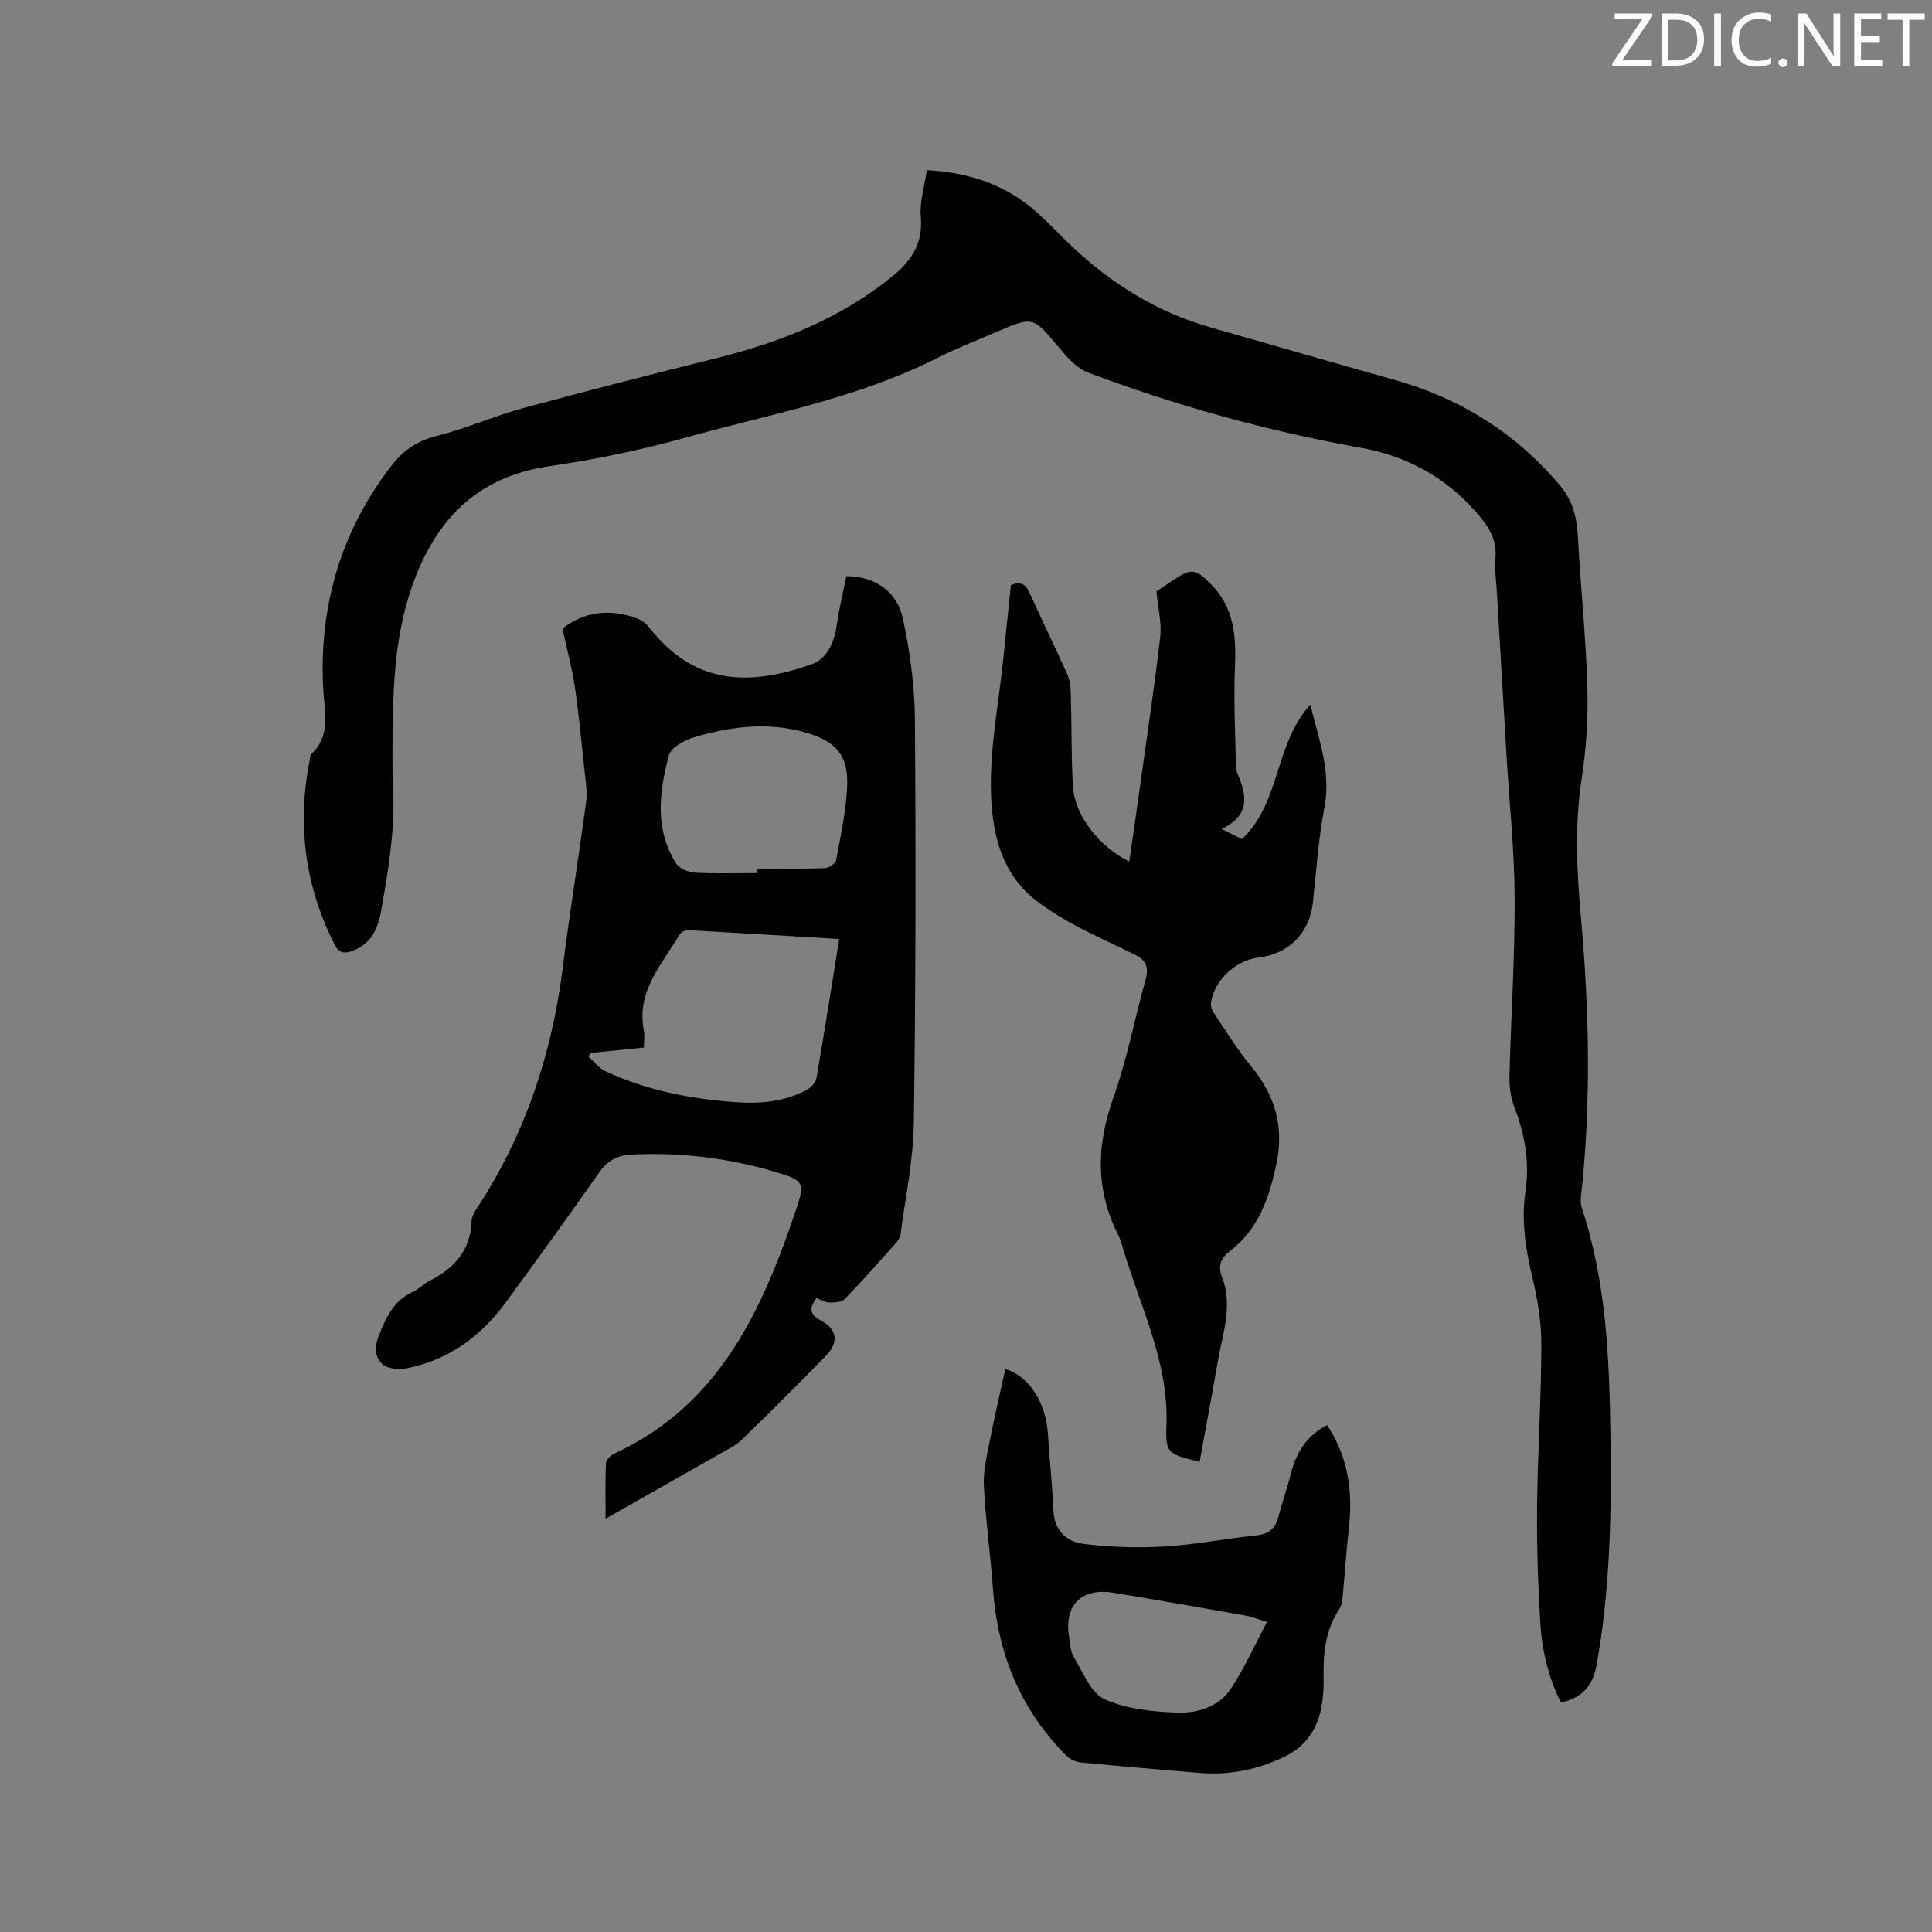 <svg enable-background="new 0 0 400 400" viewBox="0 0 400 400" xmlns="http://www.w3.org/2000/svg"><rect x="0" y="0" width="400" height="400" fill="#808080" stroke="none"/><path d="m323.18 352.5c-2.65-5.26-3.96-10.93-4.3-16.73-.47-8.03-.73-16.09-.64-24.13.12-11.13.87-22.25.88-33.38 0-4.69-.82-9.47-1.92-14.05-1.4-5.84-2.24-11.69-1.37-17.6.89-6.08-.13-11.73-2.29-17.37-.77-2-1.08-4.32-1.02-6.48.3-12.29 1.13-24.58 1.07-36.87-.04-9.83-1.1-19.65-1.69-29.48-.67-11.21-1.33-22.42-1.98-33.63-.14-2.43-.51-4.89-.3-7.3.35-4.02-1.68-6.81-4.11-9.56-6.35-7.2-14.33-11.52-23.7-13.2-19.34-3.46-38.19-8.68-56.56-15.59-2.35-.88-4.34-3.2-6.04-5.23-5.37-6.37-5.29-6.45-12.85-3.2-4.18 1.8-8.43 3.46-12.49 5.51-16.44 8.28-34.47 11.54-51.97 16.41-9.25 2.57-18.74 4.53-28.24 5.92-13.45 1.96-21.99 9.45-27.11 21.61-4.03 9.57-5.01 19.64-5.19 29.86-.09 4.98-.22 9.98.03 14.95.43 8.77-.99 17.32-2.53 25.87-.67 3.72-2.26 6.86-6.2 8.14-1.46.48-2.52.29-3.34-1.32-6.23-12.27-7.89-25.13-5.13-38.58.06-.31.04-.73.23-.91 4.23-3.98 2.72-8.88 2.48-13.72-.83-17.1 3.71-32.65 14.31-46.23 2.36-3.03 5.37-5.03 9.37-6.01 5.93-1.46 11.59-4.02 17.49-5.63 13.27-3.61 26.59-7.03 39.94-10.33 13.52-3.35 26.22-8.33 37.08-17.31 3.8-3.14 6.02-6.79 5.55-12.09-.27-3.05.77-6.22 1.25-9.61 8.96.48 16.56 3.11 22.94 8.88 2.36 2.13 4.54 4.46 6.84 6.65 8.34 7.94 17.86 13.88 29.01 17.04 12.62 3.58 25.21 7.27 37.85 10.79 13.77 3.84 25.34 11.07 34.54 22.04 2.48 2.96 3.39 6.41 3.6 10.26.55 10.35 1.65 20.67 1.96 31.03.19 6.41-.17 12.94-1.16 19.28-1.5 9.66-1.01 19.26-.15 28.85 1.72 19.16 2.13 38.29.03 57.45-.09.82-.15 1.74.11 2.5 5.15 15.41 5.74 31.41 5.97 47.43.23 15.69-.05 31.35-2.8 46.9-.76 4.41-2.66 7.06-7.45 8.17z" fill="#010100"/><path d="m116.45 130.13c4.45-3.47 9.83-4.27 15.63-2.01.92.36 1.79 1.1 2.41 1.89 9.24 11.71 20.35 12.16 33.5 7.54 3.25-1.14 4.75-4.55 5.26-8.16.48-3.43 1.31-6.8 1.97-10.1 5.84.03 10.5 3.07 11.73 8.83 1.45 6.78 2.41 13.81 2.47 20.74.2 27.89.17 55.78-.22 83.67-.11 7.68-1.75 15.34-2.75 23.01-.09.67-.56 1.36-1.02 1.89-3.46 3.88-6.89 7.78-10.51 11.51-.66.68-2.15.75-3.25.74-.87-.01-1.74-.58-2.65-.93-1.46 2.04-1.49 3.36.89 4.63 3.5 1.86 3.82 4.55.99 7.43-5.71 5.83-11.48 11.61-17.35 17.3-1.26 1.22-2.97 2.01-4.53 2.9-7.7 4.39-15.42 8.76-23.64 13.42 0-4.19-.09-7.84.08-11.49.03-.69.93-1.62 1.65-1.95 21.97-10.11 30.84-30 37.89-51.1 1.69-5.07 1.12-5.55-4.08-7.13-9.82-2.99-19.88-4.22-30.13-3.72-2.77.14-4.93 1.14-6.63 3.57-6.4 9.1-12.91 18.13-19.49 27.1-5.13 6.99-11.8 11.86-20.42 13.57-1.55.31-3.72.18-4.87-.7-1.9-1.46-1.87-3.83-.93-6.12 1.5-3.66 3.04-7.21 7.02-8.98 1.24-.55 2.21-1.67 3.43-2.29 5.14-2.59 8.55-6.31 8.73-12.41.03-.97.69-2 1.26-2.87 9.87-15.1 15.37-31.72 17.62-49.55 1.44-11.46 3.3-22.86 4.83-34.31.26-1.94-.06-3.98-.27-5.96-.63-5.99-1.2-11.99-2.07-17.95-.6-3.93-1.64-7.77-2.55-12.01zm57.29 64.29c-10.49-.63-20.83-1.27-31.18-1.84-.6-.03-1.52.38-1.82.87-3.67 6.17-9.02 11.73-7.45 19.89.21 1.09.03 2.25.03 3.55-3.94.4-7.48.75-11.03 1.11-.15.26-.3.51-.45.77 1.16 1.02 2.17 2.39 3.52 3.02 8.56 3.99 17.69 5.75 27.04 6.41 5.01.35 9.98-.09 14.52-2.5.9-.47 1.95-1.49 2.1-2.4 1.66-9.5 3.13-19.02 4.72-28.88zm-16.92-13.66c0-.31 0-.62 0-.93 4.65 0 9.3.08 13.94-.08.83-.03 2.22-.96 2.35-1.66.95-5.18 2.11-10.38 2.29-15.61.21-6.12-2.42-8.96-8.32-10.73-7.91-2.36-15.73-1.38-23.41.91-1.99.59-4.77 2.12-5.2 3.74-1.98 7.52-3 15.26 1.52 22.37.67 1.05 2.5 1.82 3.84 1.9 4.32.24 8.66.09 12.99.09z" fill="#010100"/><path d="m248.37 302.66c-6.55-1.63-7.09-1.65-6.87-7.49.49-12.97-5.24-24.27-8.84-36.16-.34-1.11-.61-2.27-1.13-3.3-4.73-9.31-4.54-18.59-1.04-28.38 2.84-7.94 4.39-16.34 6.69-24.49.66-2.35.18-3.97-1.91-5.02-4.06-2.04-8.23-3.88-12.25-6-2.7-1.43-5.34-3.03-7.81-4.82-8.16-5.93-9.96-14.98-10.06-24-.1-8.72 1.61-17.45 2.52-26.18.55-5.25 1.09-10.5 1.62-15.67 2.11-.9 3.09-.13 3.88 1.62 2.57 5.69 5.33 11.29 7.86 17 .57 1.28.64 2.84.68 4.29.18 6.24.07 12.5.43 18.73.35 5.99 5.3 12.41 11.66 15.6.76-5.31 1.52-10.51 2.24-15.71 1.43-10.28 2.99-20.54 4.17-30.85.33-2.92-.46-5.96-.78-9.37.75-.51 1.96-1.35 3.19-2.16 4.09-2.72 4.82-2.69 8.26.82 4.71 4.83 5.07 10.8 4.8 17.15-.29 6.74.09 13.5.19 20.25.01.52.1 1.08.3 1.55 1.95 4.48 2.81 8.7-3.26 11.56 1.89.94 3.06 1.52 4.22 2.09 8.06-7.59 6.69-19.61 14.16-27.83 1.76 7.24 4.35 13.9 2.9 21.43-1.24 6.43-1.66 13.02-2.37 19.55-.67 6.25-4.97 10.65-11.27 11.39-4.74.56-9.14 4.68-9.82 9.31-.1.65.13 1.48.5 2.03 2.54 3.77 4.92 7.69 7.81 11.18 4.93 5.95 6.84 12.42 5.24 20.08-1.49 7.11-3.7 13.68-9.77 18.27-1.85 1.4-2.36 3.06-1.51 5.25 2.3 5.93.15 11.68-.86 17.47-1.2 6.88-2.48 13.72-3.77 20.81z" fill="#010100"/><path d="m274.75 295.05c4.51 6.76 5.37 14.04 4.48 21.73-.51 4.42-.77 8.86-1.2 13.29-.1 1.03-.18 2.21-.72 3.03-2.84 4.28-3.38 9.02-3.27 13.99.05 2.1-.06 4.25-.45 6.31-.86 4.61-3.24 8.16-7.62 10.29-5.56 2.7-11.39 3.89-17.55 3.38-8.23-.68-16.46-1.38-24.68-2.18-1.03-.1-2.23-.66-2.96-1.39-9.57-9.57-14.26-21.28-15.21-34.67-.5-7.06-1.52-14.08-1.87-21.15-.16-3.09.62-6.26 1.22-9.35.97-4.98 2.13-9.92 3.22-14.89 5.02 1.54 8.43 6.97 8.84 13.72.31 5.18.9 10.34 1.12 15.52.17 4.14 2.66 6.52 6.17 6.96 5.51.69 11.15.88 16.69.56 6.33-.36 12.59-1.63 18.91-2.27 2.54-.26 4.07-1.2 4.74-3.69.84-3.16 1.92-6.26 2.74-9.43 1.09-4.22 3.23-7.57 7.4-9.76zm-12.43 40.74c-1.83-.54-3.21-1.09-4.64-1.34-9.06-1.61-18.12-3.2-27.2-4.69-6.55-1.08-10.18 2.56-9.16 9.07.23 1.46.29 3.1 1.02 4.3 1.9 3.1 3.5 7.38 6.35 8.68 4.54 2.05 9.99 2.59 15.08 2.77 4.06.14 8.49-1.17 10.93-4.75 2.91-4.27 4.98-9.08 7.62-14.04z" fill="#010100"/><g fill="#fbfafc"><path d="m342.2 3.2-6.3 9.2h6.1v1.2h-8.2v-.5l6.2-9.1h-5.7v-1.2h7.8v.4z"/><path d="m344 13.7v-10.9h3.1c1.6 0 3 .5 4.1 1.4 1.1 1 1.6 2.2 1.6 3.9s-.5 3-1.6 4-2.5 1.5-4.2 1.5h-3zm1.4-9.6v8.4h1.6c1.4 0 2.5-.4 3.2-1.1.8-.8 1.2-1.8 1.2-3.2s-.4-2.4-1.2-3.1-1.8-1-3.1-1z"/><path d="m356.3 2.8v10.9h-1.4v-10.9z"/><path d="m366.6 13.2c-.8.4-1.8.6-3 .6-1.6 0-2.8-.5-3.7-1.5s-1.4-2.3-1.4-3.9c0-1.7.5-3.2 1.6-4.2s2.4-1.6 4-1.6c1 0 1.9.1 2.6.4v1.5c-.8-.4-1.6-.6-2.6-.6-1.2 0-2.2.4-3 1.2s-1.1 1.9-1.1 3.3c0 1.3.4 2.3 1.1 3.1s1.6 1.1 2.8 1.1c1.1 0 2-.2 2.8-.7v1.3z"/><path d="m368.2 13c0-.3.1-.5.3-.6.2-.2.4-.3.6-.3.3 0 .5.1.7.3s.3.4.3.6-.1.5-.3.6c-.2.2-.4.3-.7.3s-.5-.1-.6-.3c-.2-.2-.3-.4-.3-.6z"/><path d="m381.1 13.7h-1.7l-5.5-8.4c-.2-.2-.3-.5-.4-.7 0 .2.1.8.1 1.5v7.6h-1.4v-10.9h1.8l5.3 8.3c.3.4.4.6.4.8 0-.3-.1-.8-.1-1.6v-7.5h1.4v10.9z"/><path d="m389.7 13.7h-5.8v-10.9h5.6v1.2h-4.2v3.5h3.9v1.2h-3.9v3.7h4.4z"/><path d="m398.4 4.1h-3.1v9.6h-1.4v-9.6h-3.1v-1.3h7.7v1.3z"/></g></svg>